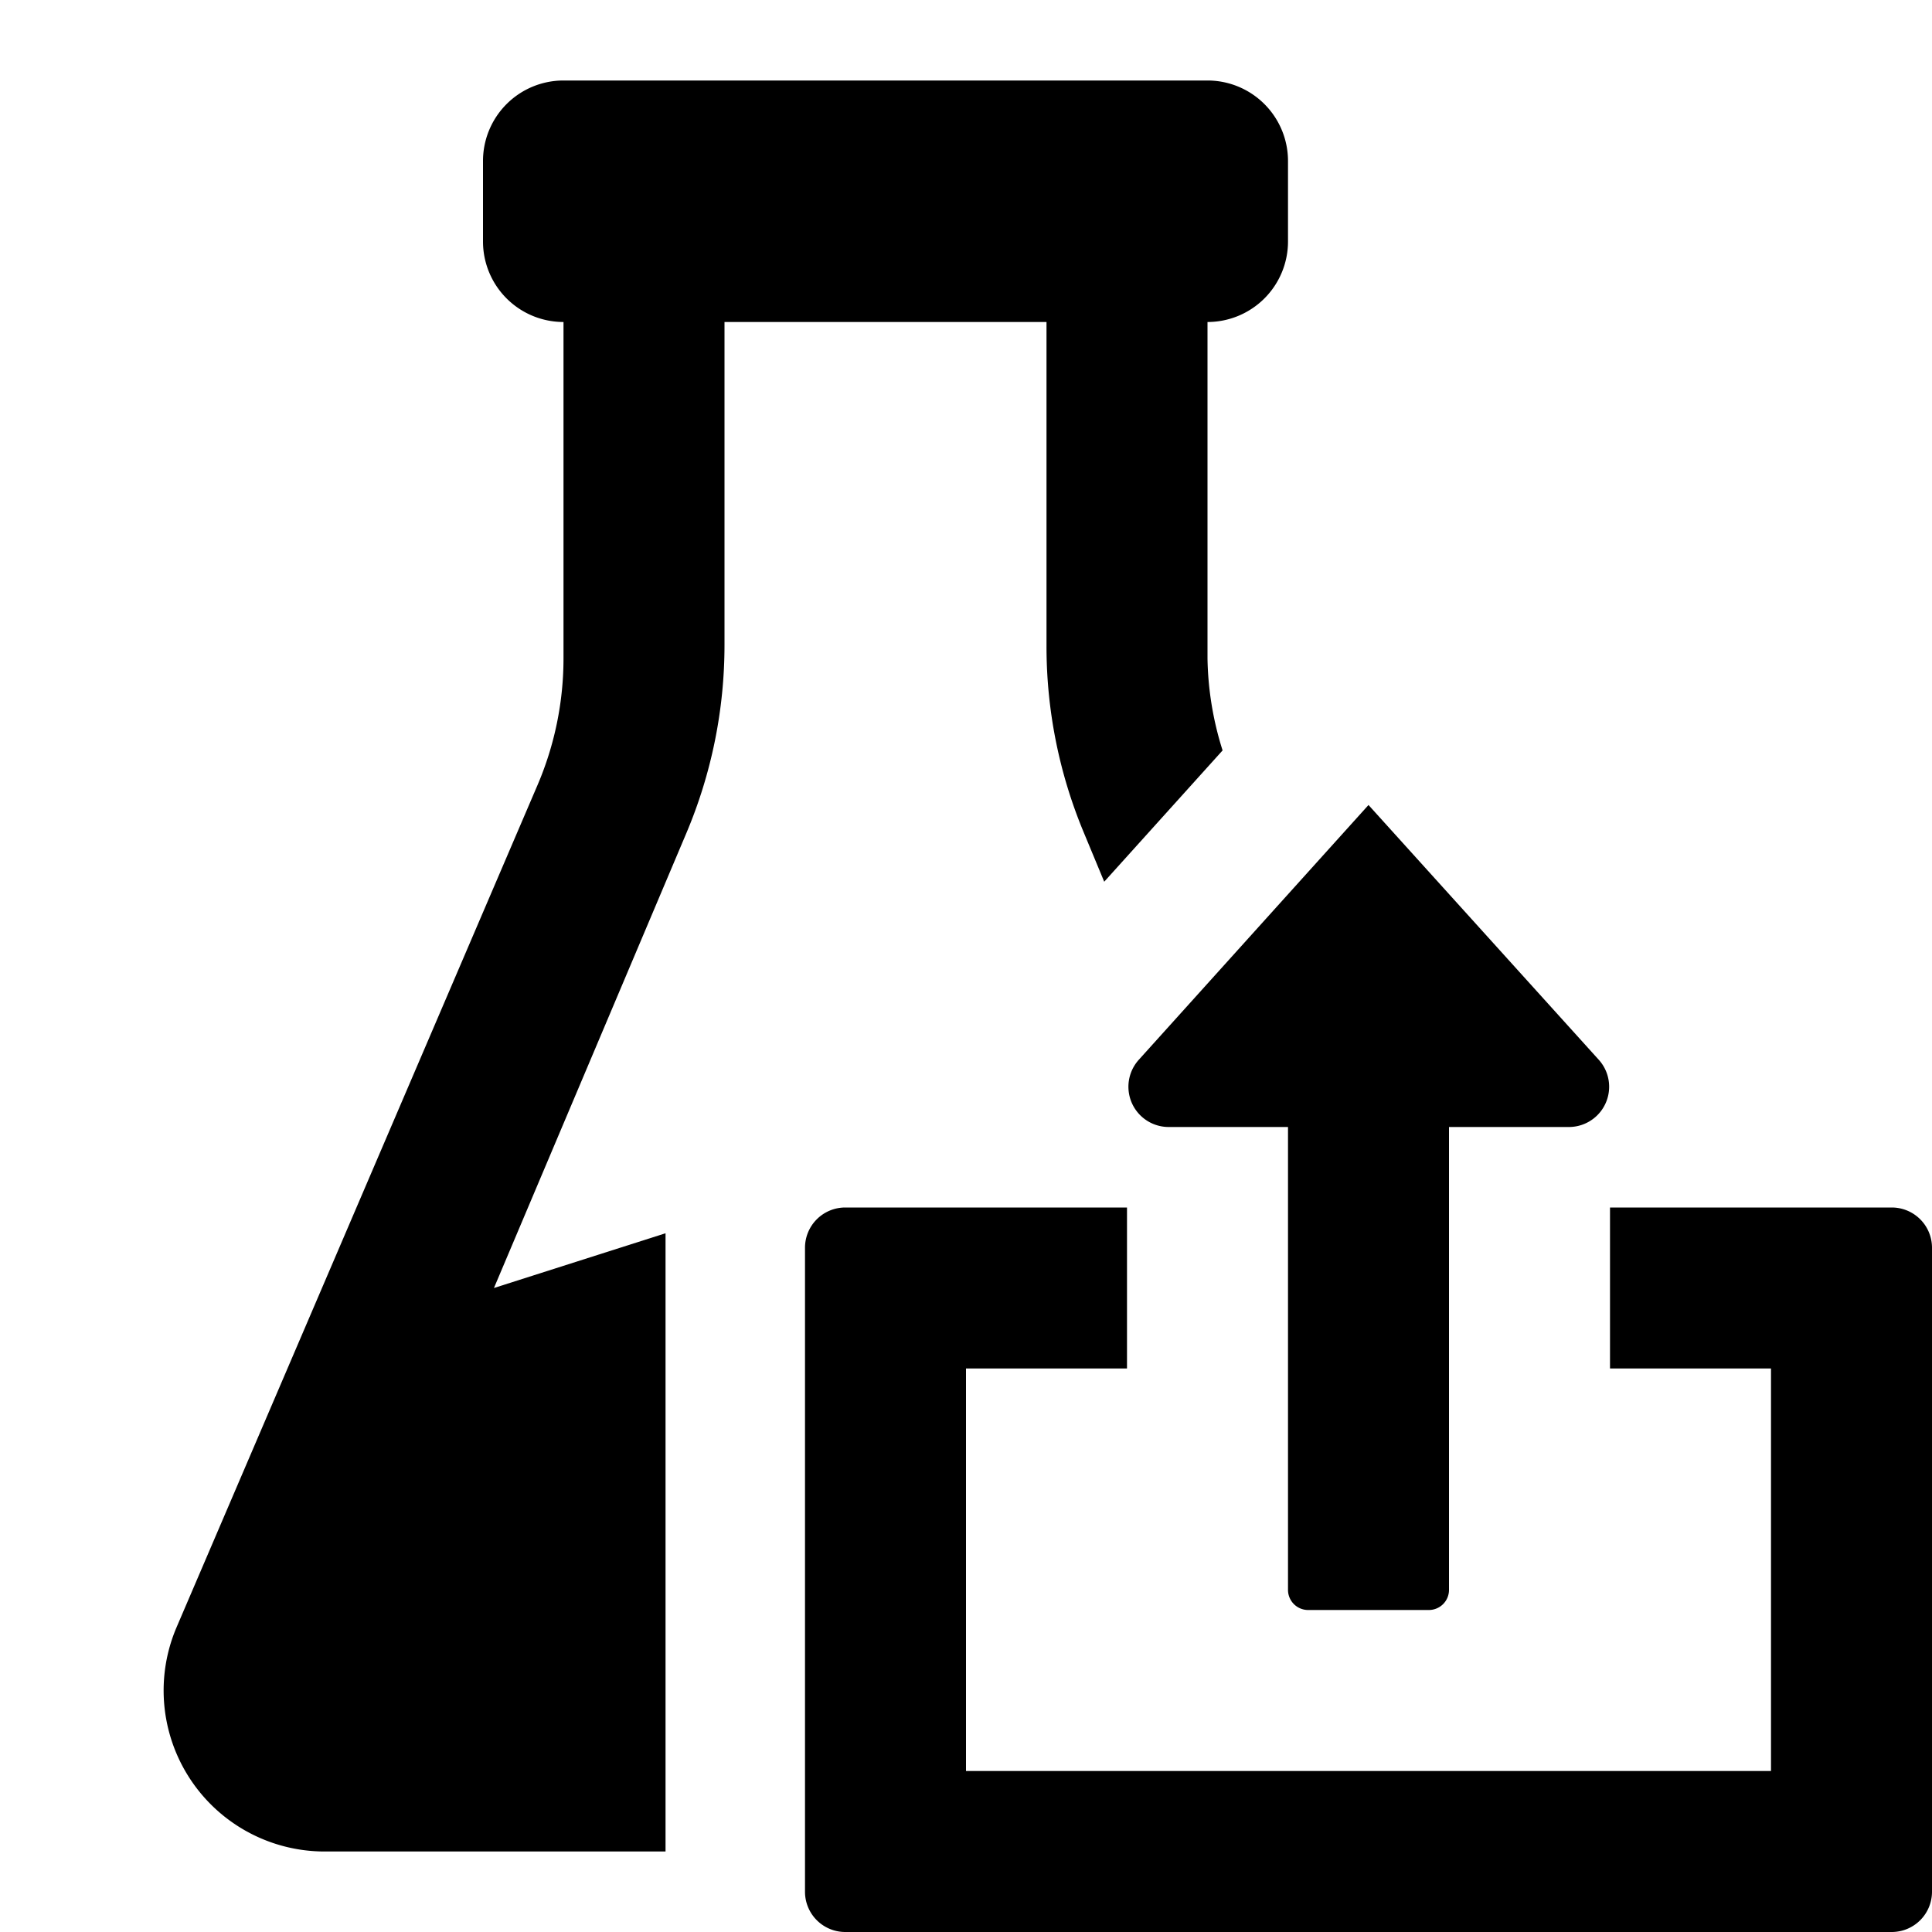 <svg xmlns="http://www.w3.org/2000/svg" height="48" viewBox="0 0 48 48" width="48"><path d="M39.722 26.331L34 20l-5.708 6.331A1 1 0 0029.035 28H32v11.5a.5.5 0 00.5.5h3a.5.5 0 00.5-.5V28h2.979a1 1 0 00.743-1.669z"/><path d="M47 30h-7v4h4v10H24V34h4v-4h-7a1 1 0 00-1 1v16a1 1 0 001 1h26a1 1 0 001-1V31a1 1 0 00-1-1z"/><path d="M30 2H14a2 2 0 00-2 2v2a2 2 0 002 2v8.358a8 8 0 01-.647 3.151L4.389 40.424A4 4 0 008.066 46h8.469V30.64L12.272 32l4.78-11.3A12 12 0 0018 16.022V8h8v8.059a12 12 0 00.919 4.607l.515 1.24 2.941-3.262A7.957 7.957 0 0130 16.358V8a2 2 0 002-2V4a2 2 0 00-2-2z"/></svg>
